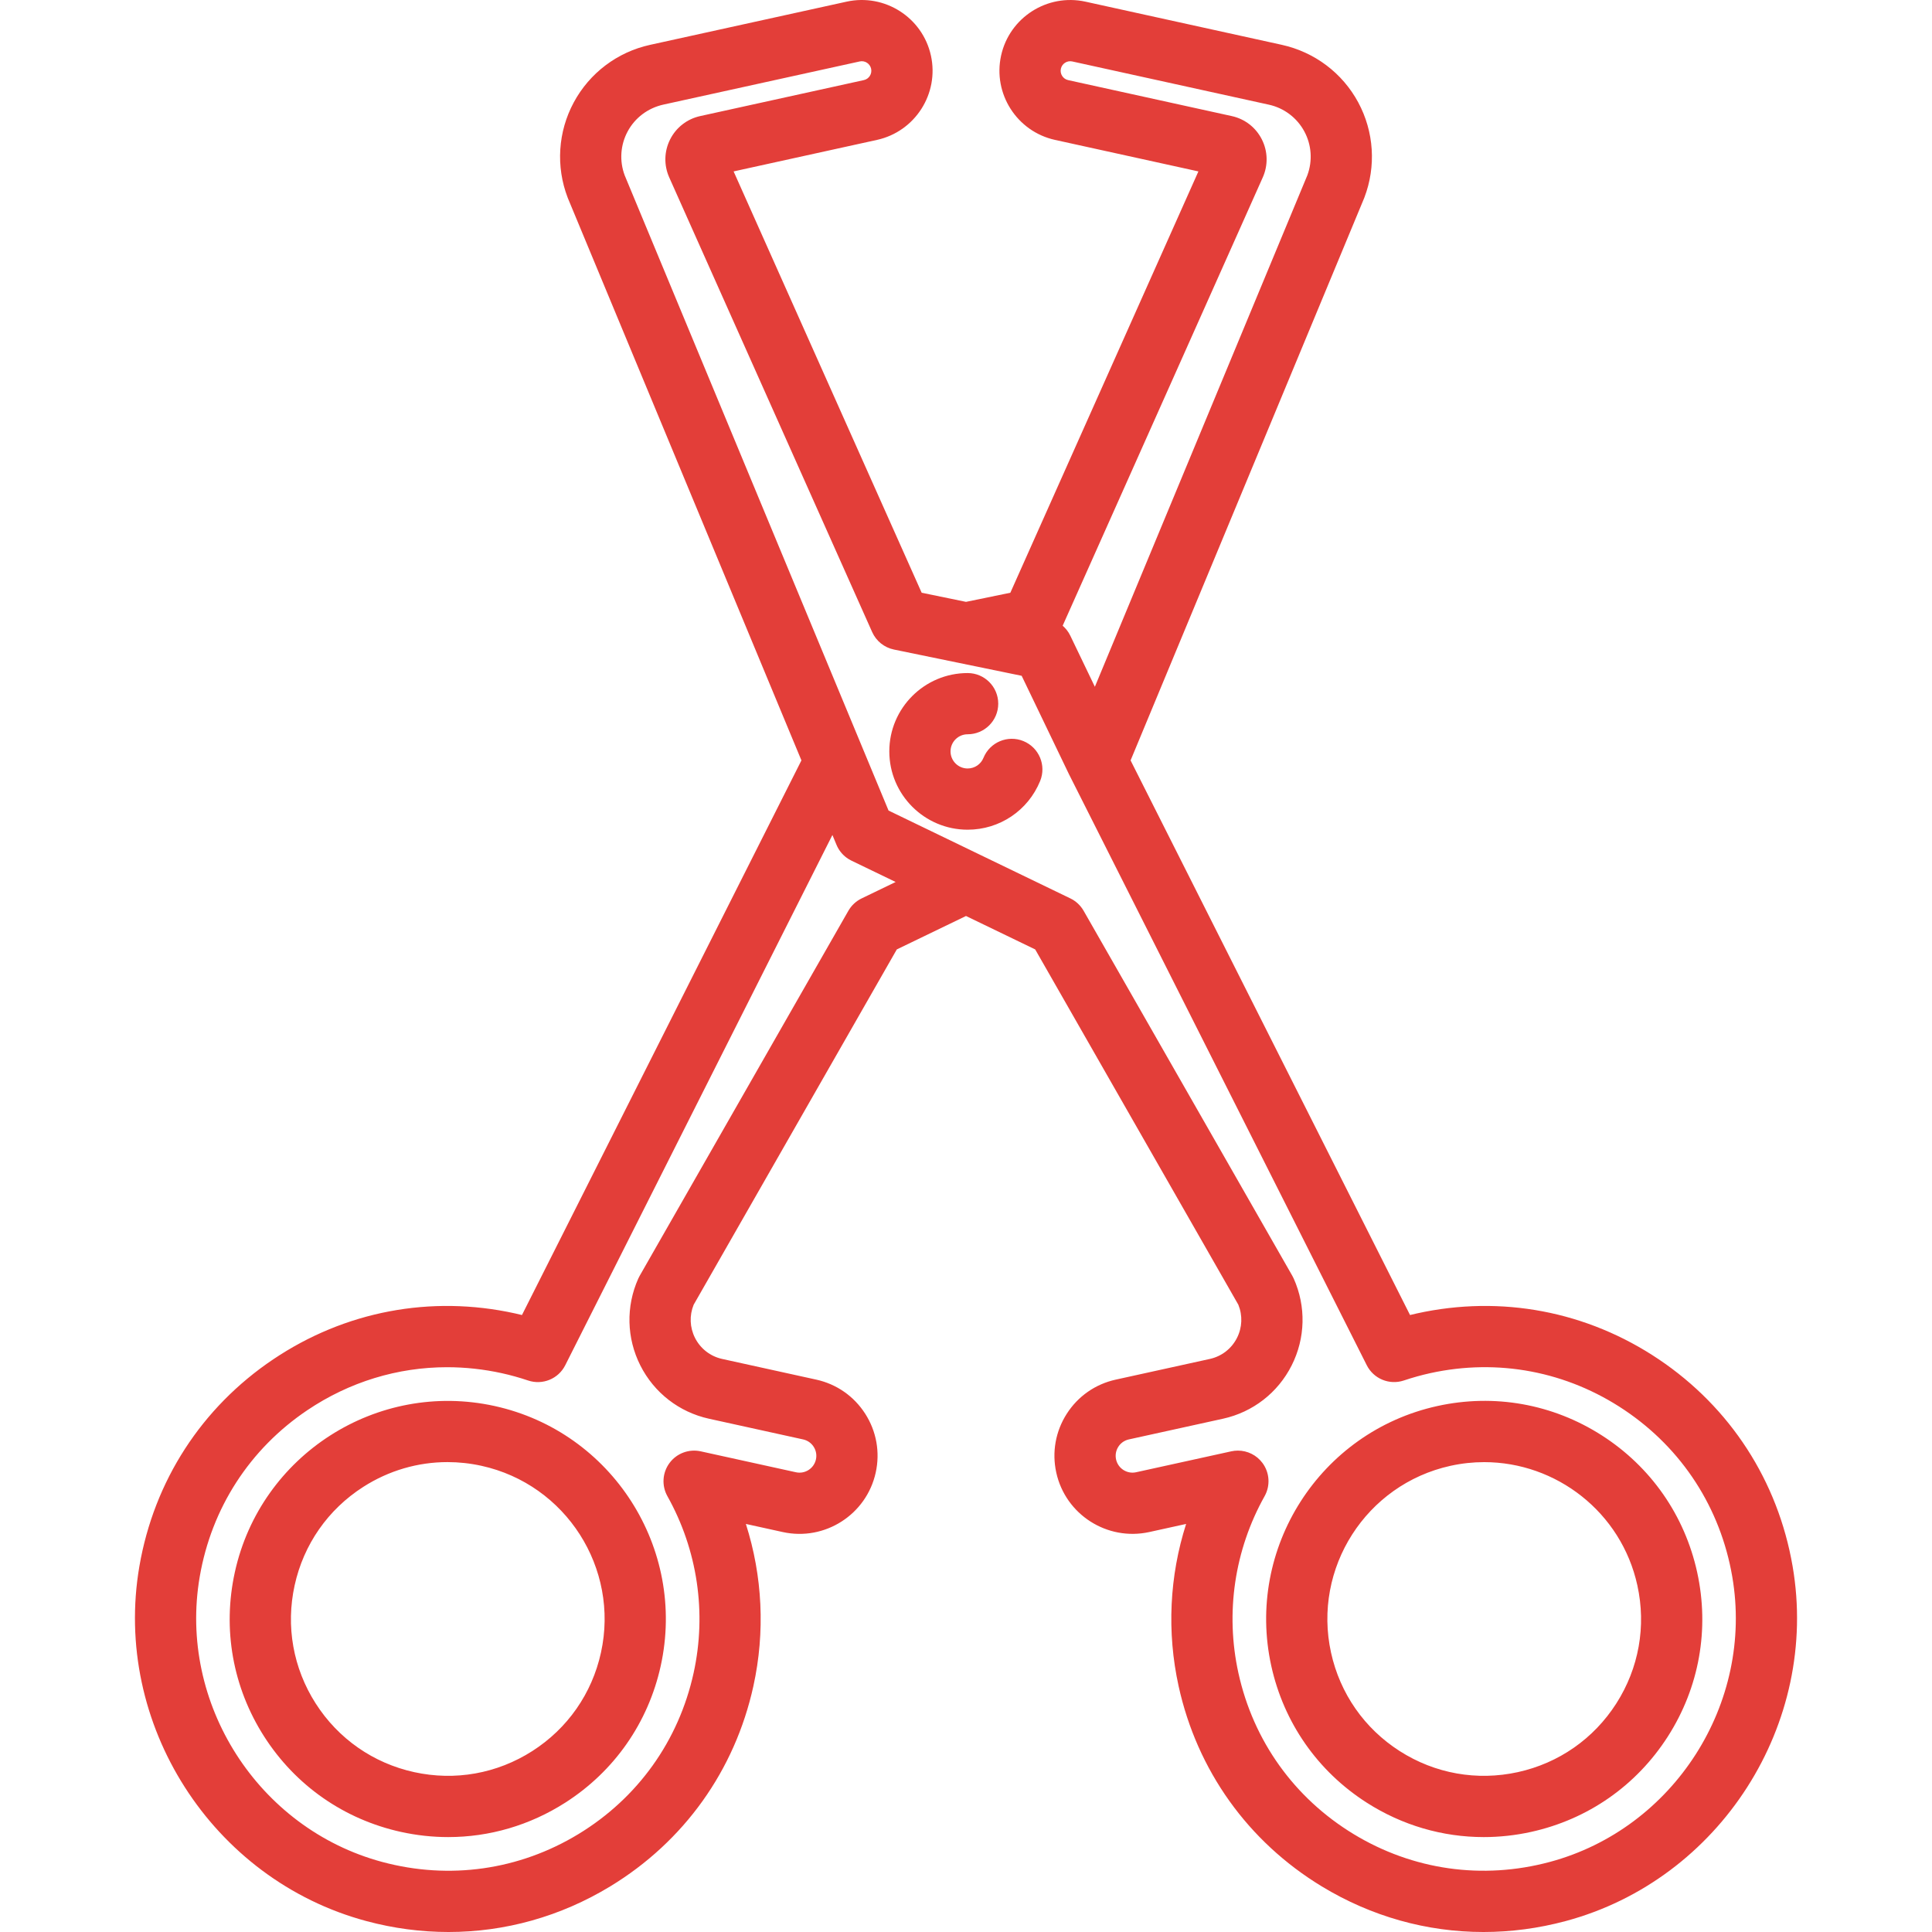 <?xml version="1.0" encoding="iso-8859-1"?>
<!-- Generator: Adobe Illustrator 17.1.0, SVG Export Plug-In . SVG Version: 6.00 Build 0)  -->
<!DOCTYPE svg PUBLIC "-//W3C//DTD SVG 1.1//EN" "http://www.w3.org/Graphics/SVG/1.1/DTD/svg11.dtd">
<svg version="1.1" id="Capa_1" xmlns="http://www.w3.org/2000/svg" xmlns:xlink="http://www.w3.org/1999/xlink" x="0px" y="0px"
	 viewBox="0 0 410.262 410.262" style="fill:#e33e39;enable-background:new 0 0 410.262 410.262;" xml:space="preserve">
<path d="M340.118,304.786c-10.419-6.664-22.81-8.874-34.887-6.217c-24.935,5.482-40.761,30.227-35.28,55.161
	c2.655,12.079,9.855,22.401,20.273,29.064c7.541,4.823,16.113,7.312,24.854,7.312c3.335,0,6.697-0.362,10.033-1.096
	c12.079-2.655,22.4-9.854,29.064-20.273c6.664-10.418,8.871-22.808,6.216-34.887C357.736,321.771,350.537,311.45,340.118,304.786z
	 M343.224,361.733c-4.792,7.492-12.216,12.671-20.904,14.58c-8.687,1.908-17.599,0.323-25.092-4.47s-12.671-12.217-14.581-20.904
	c-3.942-17.934,7.44-35.73,25.374-39.673c2.398-0.527,4.794-0.78,7.154-0.78c15.292,0,29.104,10.62,32.518,26.155
	C349.604,345.329,348.017,354.24,343.224,361.733z M380.663,332.598c-3.116-18.108-13.206-33.712-28.41-43.936
	c-15.212-10.23-33.448-13.696-51.345-9.762c-0.494,0.108-0.989,0.224-1.486,0.346l-59.342-117.775l49.572-119.336
	c0.023-0.055,0.045-0.11,0.066-0.166c2.537-6.617,2.063-13.989-1.297-20.229c-3.361-6.238-9.258-10.688-16.258-12.228l-41.677-9.161
	c-8.093-1.771-16.125,3.359-17.904,11.452s3.358,16.125,11.452,17.905h0l30.448,6.692l-39.935,89.469l-9.415,1.936l-9.414-1.936
	l-39.935-89.469l30.448-6.692c8.093-1.78,13.23-9.813,11.452-17.905c-1.779-8.093-9.812-13.229-17.905-11.452L138.021,9.53
	c-6.921,1.521-12.818,5.972-16.179,12.21c-3.361,6.238-3.834,13.611-1.297,20.229c0.021,0.056,0.043,0.111,0.066,0.166
	l49.572,119.336L110.84,279.246c-0.497-0.122-0.993-0.237-1.486-0.346c-17.898-3.935-36.133-0.467-51.345,9.762
	c-15.204,10.224-25.293,25.827-28.41,43.936c-5.756,33.445,15.41,66.538,48.185,75.34c5.792,1.556,11.65,2.325,17.462,2.324
	c11.997,0,23.79-3.278,34.338-9.688c15.667-9.52,26.462-24.62,30.396-42.52c2.53-11.511,1.941-23.378-1.595-34.445l7.834,1.723
	c8.928,1.962,17.779-3.705,19.74-12.627c0.951-4.322,0.161-8.757-2.224-12.485s-6.079-6.305-10.401-7.255l-19.988-4.394
	c-2.507-0.551-4.608-2.182-5.765-4.474c-1.114-2.209-1.213-4.758-0.282-7.038l43.138-75.449l14.693-7.099l14.693,7.099
	l43.138,75.449c0.931,2.28,0.833,4.829-0.282,7.038c-1.156,2.292-3.257,3.923-5.764,4.474l-19.988,4.394
	c-4.323,0.95-8.017,3.526-10.402,7.255s-3.175,8.163-2.225,12.485c1.961,8.923,10.817,14.58,19.741,12.627l7.833-1.723
	c-3.536,11.067-4.125,22.935-1.595,34.446c3.935,17.899,14.729,32.999,30.396,42.519c10.549,6.41,22.339,9.689,34.338,9.688
	c5.811,0,11.672-0.769,17.462-2.324C365.253,399.136,386.418,366.043,380.663,332.598z M268.147,37.676
	c1.158-2.595,1.088-5.538-0.192-8.074c-1.28-2.537-3.606-4.342-6.38-4.951l-34.752-7.639c-1.093-0.24-1.786-1.324-1.546-2.417
	c0.24-1.092,1.325-1.784,2.417-1.546l41.756,9.179c3.219,0.707,5.962,2.777,7.525,5.679c1.551,2.879,1.78,6.276,0.632,9.334
	l-45.11,108.597l-5.222-10.861c-0.105-0.218-0.223-0.427-0.349-0.63c-0.039-0.062-0.083-0.119-0.123-0.179
	c-0.093-0.137-0.187-0.274-0.289-0.403c-0.054-0.068-0.113-0.133-0.17-0.199c-0.097-0.113-0.196-0.225-0.301-0.331
	c-0.066-0.067-0.134-0.13-0.203-0.194c-0.061-0.057-0.118-0.118-0.181-0.172L268.147,37.676z M190.191,187.291l-7.224,3.49
	c-1.182,0.571-2.163,1.486-2.815,2.626l-44.32,77.519c-0.107,0.188-0.205,0.38-0.292,0.576c-2.647,5.929-2.488,12.653,0.436,18.449
	c2.924,5.797,8.238,9.922,14.58,11.316l19.989,4.394c0.931,0.204,1.727,0.76,2.241,1.563c0.513,0.803,0.684,1.758,0.479,2.689
	c-0.422,1.924-2.332,3.146-4.252,2.721l-20.222-4.445c-2.499-0.545-5.09,0.42-6.615,2.476c-1.525,2.055-1.703,4.814-0.452,7.048
	c6.397,11.429,8.373,24.764,5.563,37.551c-3.165,14.397-11.848,26.544-24.45,34.201c-12.594,7.651-27.395,9.754-41.677,5.919
	c-26.354-7.078-43.374-33.688-38.746-60.58c2.508-14.575,10.624-27.13,22.853-35.354c8.946-6.016,19.19-9.123,29.68-9.123
	c3.857,0,7.75,0.421,11.62,1.271c1.84,0.404,3.72,0.927,5.588,1.554c3.063,1.024,6.417-0.353,7.871-3.238l56.738-112.606
	l0.868,2.089c0.458,1.103,1.208,2.051,2.16,2.749c0.317,0.233,0.657,0.437,1.015,0.611L190.191,187.291z M329.105,395.383
	c-14.282,3.834-29.084,1.733-41.678-5.919c-12.602-7.657-21.285-19.804-24.45-34.2c-2.811-12.787-0.835-26.123,5.563-37.552
	c1.25-2.233,1.073-4.993-0.452-7.048c-1.242-1.674-3.189-2.627-5.219-2.627c-0.463,0-0.931,0.05-1.396,0.151l-20.222,4.445
	c-1.922,0.426-3.831-0.797-4.253-2.721c-0.205-0.932-0.034-1.887,0.479-2.689c0.513-0.803,1.309-1.358,2.241-1.563l19.989-4.394
	c6.341-1.395,11.655-5.52,14.58-11.316c2.924-5.796,3.083-12.521,0.436-18.449c-0.088-0.196-0.186-0.389-0.292-0.576l-44.321-77.519
	c-0.651-1.14-1.633-2.055-2.814-2.626l-19.334-9.342c-0.001,0-0.001-0.001-0.002-0.001l-19.273-9.313l-2.572-6.189l-53.46-128.696
	c-1.147-3.058-0.918-6.455,0.632-9.333c1.563-2.901,4.306-4.972,7.604-5.696l41.676-9.161c1.091-0.243,2.177,0.454,2.417,1.546
	c0.24,1.093-0.454,2.177-1.546,2.417l-34.751,7.639c-2.775,0.609-5.102,2.414-6.381,4.951c-1.28,2.536-1.35,5.479-0.192,8.074
	l43.09,96.539c0.854,1.912,2.575,3.296,4.626,3.718l13.989,2.876c0,0,0.001,0,0.001,0l13.133,2.7l10.002,20.805
	c0.017,0.036,0.035,0.072,0.053,0.108l0,0.001l0,0l0.006,0.012l63.223,125.477c1.454,2.886,4.808,4.263,7.871,3.238
	c1.869-0.627,3.749-1.149,5.588-1.554c14.399-3.166,29.064-0.375,41.299,7.853c12.229,8.223,20.345,20.778,22.853,35.353
	C372.479,361.695,355.46,388.305,329.105,395.383z M105.031,298.569c-24.935-5.478-49.68,10.346-55.161,35.281
	c-2.655,12.079-0.447,24.469,6.216,34.887c6.664,10.419,16.985,17.618,29.064,20.273c3.337,0.733,6.695,1.096,10.032,1.096
	c8.74,0,17.315-2.489,24.855-7.312c10.418-6.664,17.618-16.985,20.273-29.064C145.792,328.796,129.965,304.052,105.031,298.569z
	 M127.614,350.939c-1.909,8.688-7.087,16.111-14.581,20.903c-7.494,4.792-16.404,6.38-25.092,4.471
	c-8.688-1.909-16.111-7.088-20.904-14.58c-4.792-7.493-6.38-16.404-4.47-25.092c1.909-8.688,7.087-16.111,14.581-20.904
	c5.424-3.469,11.59-5.259,17.877-5.259c2.398,0,4.815,0.261,7.214,0.788C120.173,315.209,131.556,333.006,127.614,350.939z
	 M220.875,165.846c-2.567,6.282-8.612,10.342-15.398,10.342c-9.17,0-16.631-7.461-16.631-16.632c0-9.17,7.461-16.631,16.631-16.631
	c3.59,0,6.5,2.91,6.5,6.5s-2.91,6.5-6.5,6.5c-2.002,0-3.631,1.629-3.631,3.631c0,2.003,1.629,3.632,3.631,3.632
	c1.483,0,2.804-0.887,3.365-2.26c1.358-3.323,5.154-4.916,8.476-3.558C220.64,158.729,222.233,162.522,220.875,165.846z"/>
<g>
</g>
<g>
</g>
<g>
</g>
<g>
</g>
<g>
</g>
<g>
</g>
<g>
</g>
<g>
</g>
<g>
</g>
<g>
</g>
<g>
</g>
<g>
</g>
<g>
</g>
<g>
</g>
<g>
</g>
</svg>
